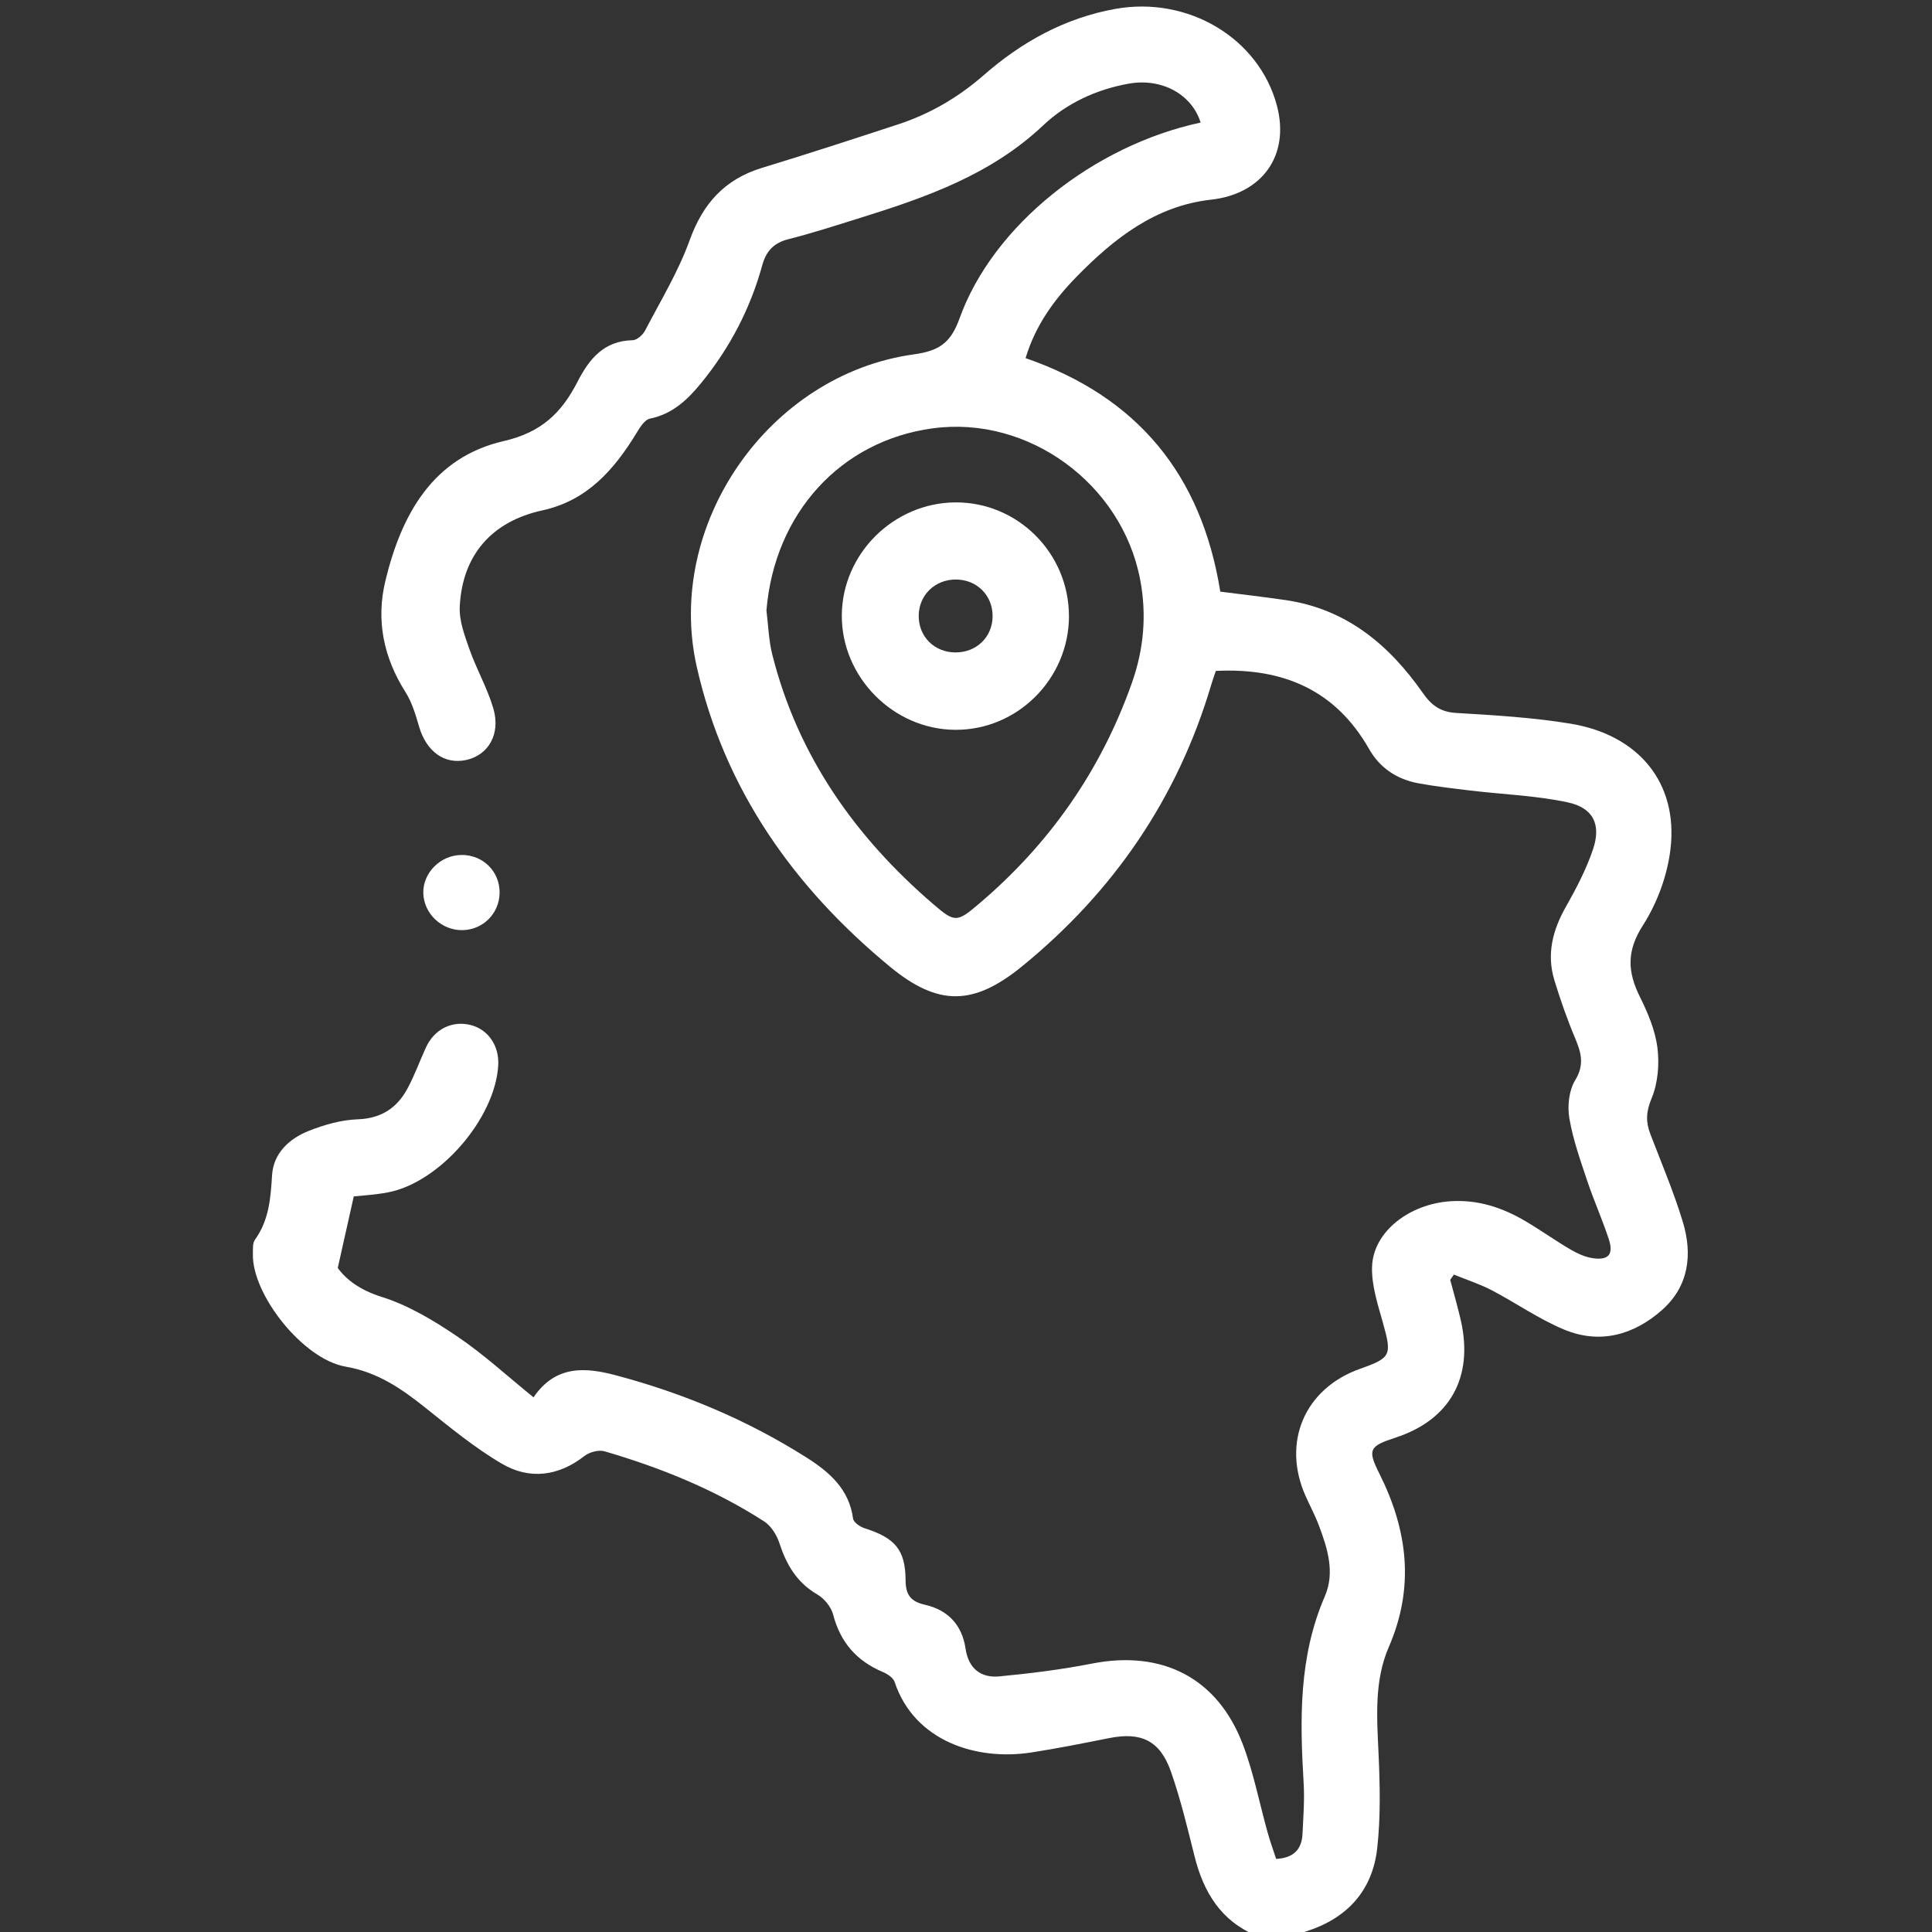 <?xml version="1.0" encoding="UTF-8"?>
<svg id="Layer_1" data-name="Layer 1" xmlns="http://www.w3.org/2000/svg" viewBox="0 0 512 512">
  <rect x="0" y="0" width="512" height="512" fill="#333333" stroke="none"/>
  <defs>
    <style>
      .cls-1 {
        fill: #fff;
      }
    </style>
  </defs>
  <path class="cls-1" d="M333,513c-9.44-3.92-14.04-11.54-16.42-21.02-1.89-7.54-3.7-15.15-6.27-22.48-2.89-8.26-7.91-10.58-16.4-8.88-6.84,1.37-13.69,2.73-20.58,3.8-14.7,2.28-31.05-3.07-36.25-18.69-.37-1.12-1.91-2.13-3.14-2.64-6.93-2.93-11.24-7.86-13.15-15.21-.53-2.03-2.34-4.25-4.19-5.33-5.45-3.16-8.2-7.92-10.07-13.66-.7-2.14-2.2-4.53-4.04-5.71-13.08-8.43-27.39-14.22-42.28-18.57-1.55-.45-3.98,.2-5.31,1.23-6.95,5.43-14.61,6.34-21.92,2.05-7.26-4.26-13.85-9.72-20.47-15-6.29-5.02-12.57-9.28-20.93-10.72-11.31-1.96-24.78-19.11-24.56-29.76,.03-1.31-.13-2.94,.55-3.88,3.73-5.18,4.15-10.99,4.53-17.11,.36-5.78,4.53-9.66,9.69-11.71,4.11-1.63,8.61-2.93,12.99-3.08,6.29-.22,10.45-3.03,13.23-8.2,1.88-3.49,3.22-7.26,4.88-10.87,2.23-4.85,6.96-7.17,11.88-5.91,4.59,1.17,7.54,5.47,7.27,10.59-.75,14.1-15.53,31.21-29.32,33.77-3.38,.63-6.84,.82-8.97,1.06-1.48,6.59-2.74,12.23-4.24,18.94,2.29,3.2,6.06,5.93,11.64,7.68,7.11,2.23,13.84,6.29,20.09,10.52,6.98,4.72,13.24,10.51,20.15,16.1,5.88-8.67,13.89-7.95,21.84-5.84,17.93,4.77,34.9,11.88,50.6,21.85,6.03,3.83,11.21,8.36,12.24,16.12,.13,.98,1.81,2.16,3,2.54,8.11,2.58,10.87,5.68,10.92,13.81,.02,3.84,1.34,5.63,5.11,6.48,6.09,1.38,9.86,5.34,10.78,11.63,.77,5.21,3.98,7.82,8.93,7.36,8.24-.78,16.49-1.81,24.61-3.4,18.59-3.63,33.23,3.78,39.94,21.41,2.87,7.55,4.4,15.61,6.59,23.42,.66,2.36,1.5,4.67,2.24,6.94,4.67-.25,6.8-2.57,6.99-6.65,.21-4.47,.56-8.96,.3-13.41-1.01-16.84-1.33-33.51,5.6-49.5,2.76-6.36,.72-12.75-1.59-18.88-.99-2.63-2.34-5.13-3.49-7.71-6.37-14.26-.26-28.53,14.45-33.74,8.24-2.92,8.43-3.61,6.05-12.15-1.37-4.91-3.08-10.04-2.89-15,.37-9.26,9.96-16.54,20.78-17.25,7.3-.48,13.8,1.69,19.92,5.31,4.01,2.37,7.81,5.09,11.82,7.44,1.83,1.07,3.89,2.03,5.95,2.34,4.21,.62,5.59-1.01,4.26-5.06-1.7-5.19-3.96-10.2-5.69-15.38-1.83-5.48-3.8-11-4.76-16.66-.54-3.23-.11-7.34,1.54-10.05,2.49-4.09,1.63-7.25,.03-11.06-2.12-5.02-3.92-10.19-5.52-15.4-2.13-6.94-.48-13.33,3.06-19.56,2.76-4.87,5.39-9.92,7.17-15.2,2.21-6.56,.07-10.99-6.75-12.44-8.4-1.79-17.11-2.09-25.67-3.11-4.61-.55-9.24-1.09-13.81-1.92-5.68-1.04-10.23-4.02-13.11-9.08-8.87-15.59-22.72-21.6-40.62-20.71-.33,.98-.82,2.32-1.23,3.7-8.91,30.07-25.91,54.84-50.1,74.57-12.89,10.51-22.26,10.65-35.05,.1-25.41-20.96-43.8-46.89-51.17-79.4-8.56-37.79,19.11-77.53,57.46-82.85,6.55-.91,9.77-2.84,12.17-9.54,8.88-24.73,35.62-45.85,63.89-51.9-2.36-7.54-10.36-11.88-19.11-10.3-8.57,1.54-16.42,5.19-22.6,11.03-13.81,13.05-30.94,19.06-48.46,24.52-6.34,1.97-12.66,4.04-19.09,5.66-3.89,.98-5.89,3.18-6.91,6.89-3.17,11.52-8.6,21.92-16.15,31.18-3.6,4.43-7.61,8.26-13.62,9.48-1.38,.28-2.62,2.27-3.5,3.73-5.96,9.77-13.08,17.99-25.02,20.59-13.36,2.91-21.22,11.82-21.88,25.52-.18,3.74,1.31,7.7,2.6,11.36,1.87,5.28,4.73,10.25,6.3,15.6,1.99,6.79-1.32,12.4-7.22,13.67-5.73,1.24-10.5-2.24-12.43-8.77-.93-3.15-1.88-6.46-3.61-9.19-5.83-9.2-7.88-19.05-5.34-29.56,4.23-17.53,12.56-32.69,31.38-37.01,10-2.29,15.33-7.54,19.49-15.64,3.1-6.04,6.96-10.92,14.64-11.08,1.14-.02,2.7-1.4,3.3-2.55,4.12-7.9,8.82-15.63,11.82-23.95,3.51-9.73,9.28-16.16,19.19-19.18,12.07-3.68,24.06-7.59,36.05-11.52,8.46-2.78,15.94-7.14,22.72-13.07,10.01-8.75,21.43-15.1,34.77-17.52,19.33-3.5,38.16,7.72,42.9,25.65,3.49,13.22-3.95,23.41-17.48,24.9-14.7,1.63-25.71,10.29-35.62,20.42-5.94,6.08-10.91,12.9-13.51,21.57,29.6,10.23,46.62,30.82,51.6,61.88,5.69,.73,11.44,1.39,17.17,2.22,16.16,2.31,27.54,11.81,36.52,24.66,2.28,3.26,4.66,5.02,8.83,5.27,10.12,.6,20.31,1.2,30.29,2.84,18.1,2.98,28.52,15.7,26.51,33.12-.81,7.02-3.51,14.39-7.33,20.34-4.34,6.75-4.09,12.29-.8,18.91,2.12,4.27,4.08,8.9,4.66,13.56,.55,4.39,.11,9.39-1.57,13.42-1.44,3.46-1.56,6.14-.33,9.36,2.96,7.73,6.22,15.39,8.62,23.3,2.61,8.62,1.64,17.05-5.51,23.38-7.49,6.63-16.46,9.13-25.95,5.18-6.69-2.78-12.74-7.06-19.2-10.43-3.19-1.66-6.66-2.78-10.01-4.14-.32,.47-.64,.93-.97,1.4,.95,3.59,2,7.15,2.82,10.77,3.42,15.1-2.91,26.36-17.37,31.06-6.89,2.24-7.42,3.16-4.25,9.46,7.53,15.01,9.43,30.11,2.52,46.02-3.93,9.05-3.13,18.83-2.7,28.51,.37,8.26,.55,16.64-.37,24.83-1.26,11.28-8.04,18.62-18.95,22.05-.71,.22-1.34,.72-2.01,1.09h-11ZM203.11,161.74c.5,3.94,.6,7.97,1.57,11.79,6.78,26.88,22.03,48.4,42.83,66.24,5.51,4.72,6.15,4.64,11.78-.13,18.8-15.91,32.48-35.46,40.68-58.68,3.14-8.88,3.98-18.02,2.17-27.44-4.86-25.31-29.57-43.43-54.94-40.01-24.47,3.29-41.95,22.57-44.08,48.22Z"/>
  <path class="cls-1" d="M122.31,226.57c5.71-.02,10.14,4.37,10.09,10.02-.05,5.43-4.33,9.78-9.76,9.91-5.56,.13-10.34-4.36-10.46-9.82-.12-5.41,4.57-10.08,10.13-10.1Z"/>
  <path class="cls-1" d="M283.29,163.24c0,16.62-13.63,30.27-30.15,30.17-16.44-.1-30.17-14-30.05-30.4,.12-16.24,13.69-29.73,30.03-29.87,16.56-.14,30.15,13.44,30.16,30.1Zm-30.11,9.66c5.59,.03,9.83-4.07,9.87-9.56,.05-5.51-4.12-9.72-9.67-9.76-5.57-.05-9.86,4.1-9.91,9.57-.05,5.54,4.12,9.72,9.71,9.75Z"/>
</svg>